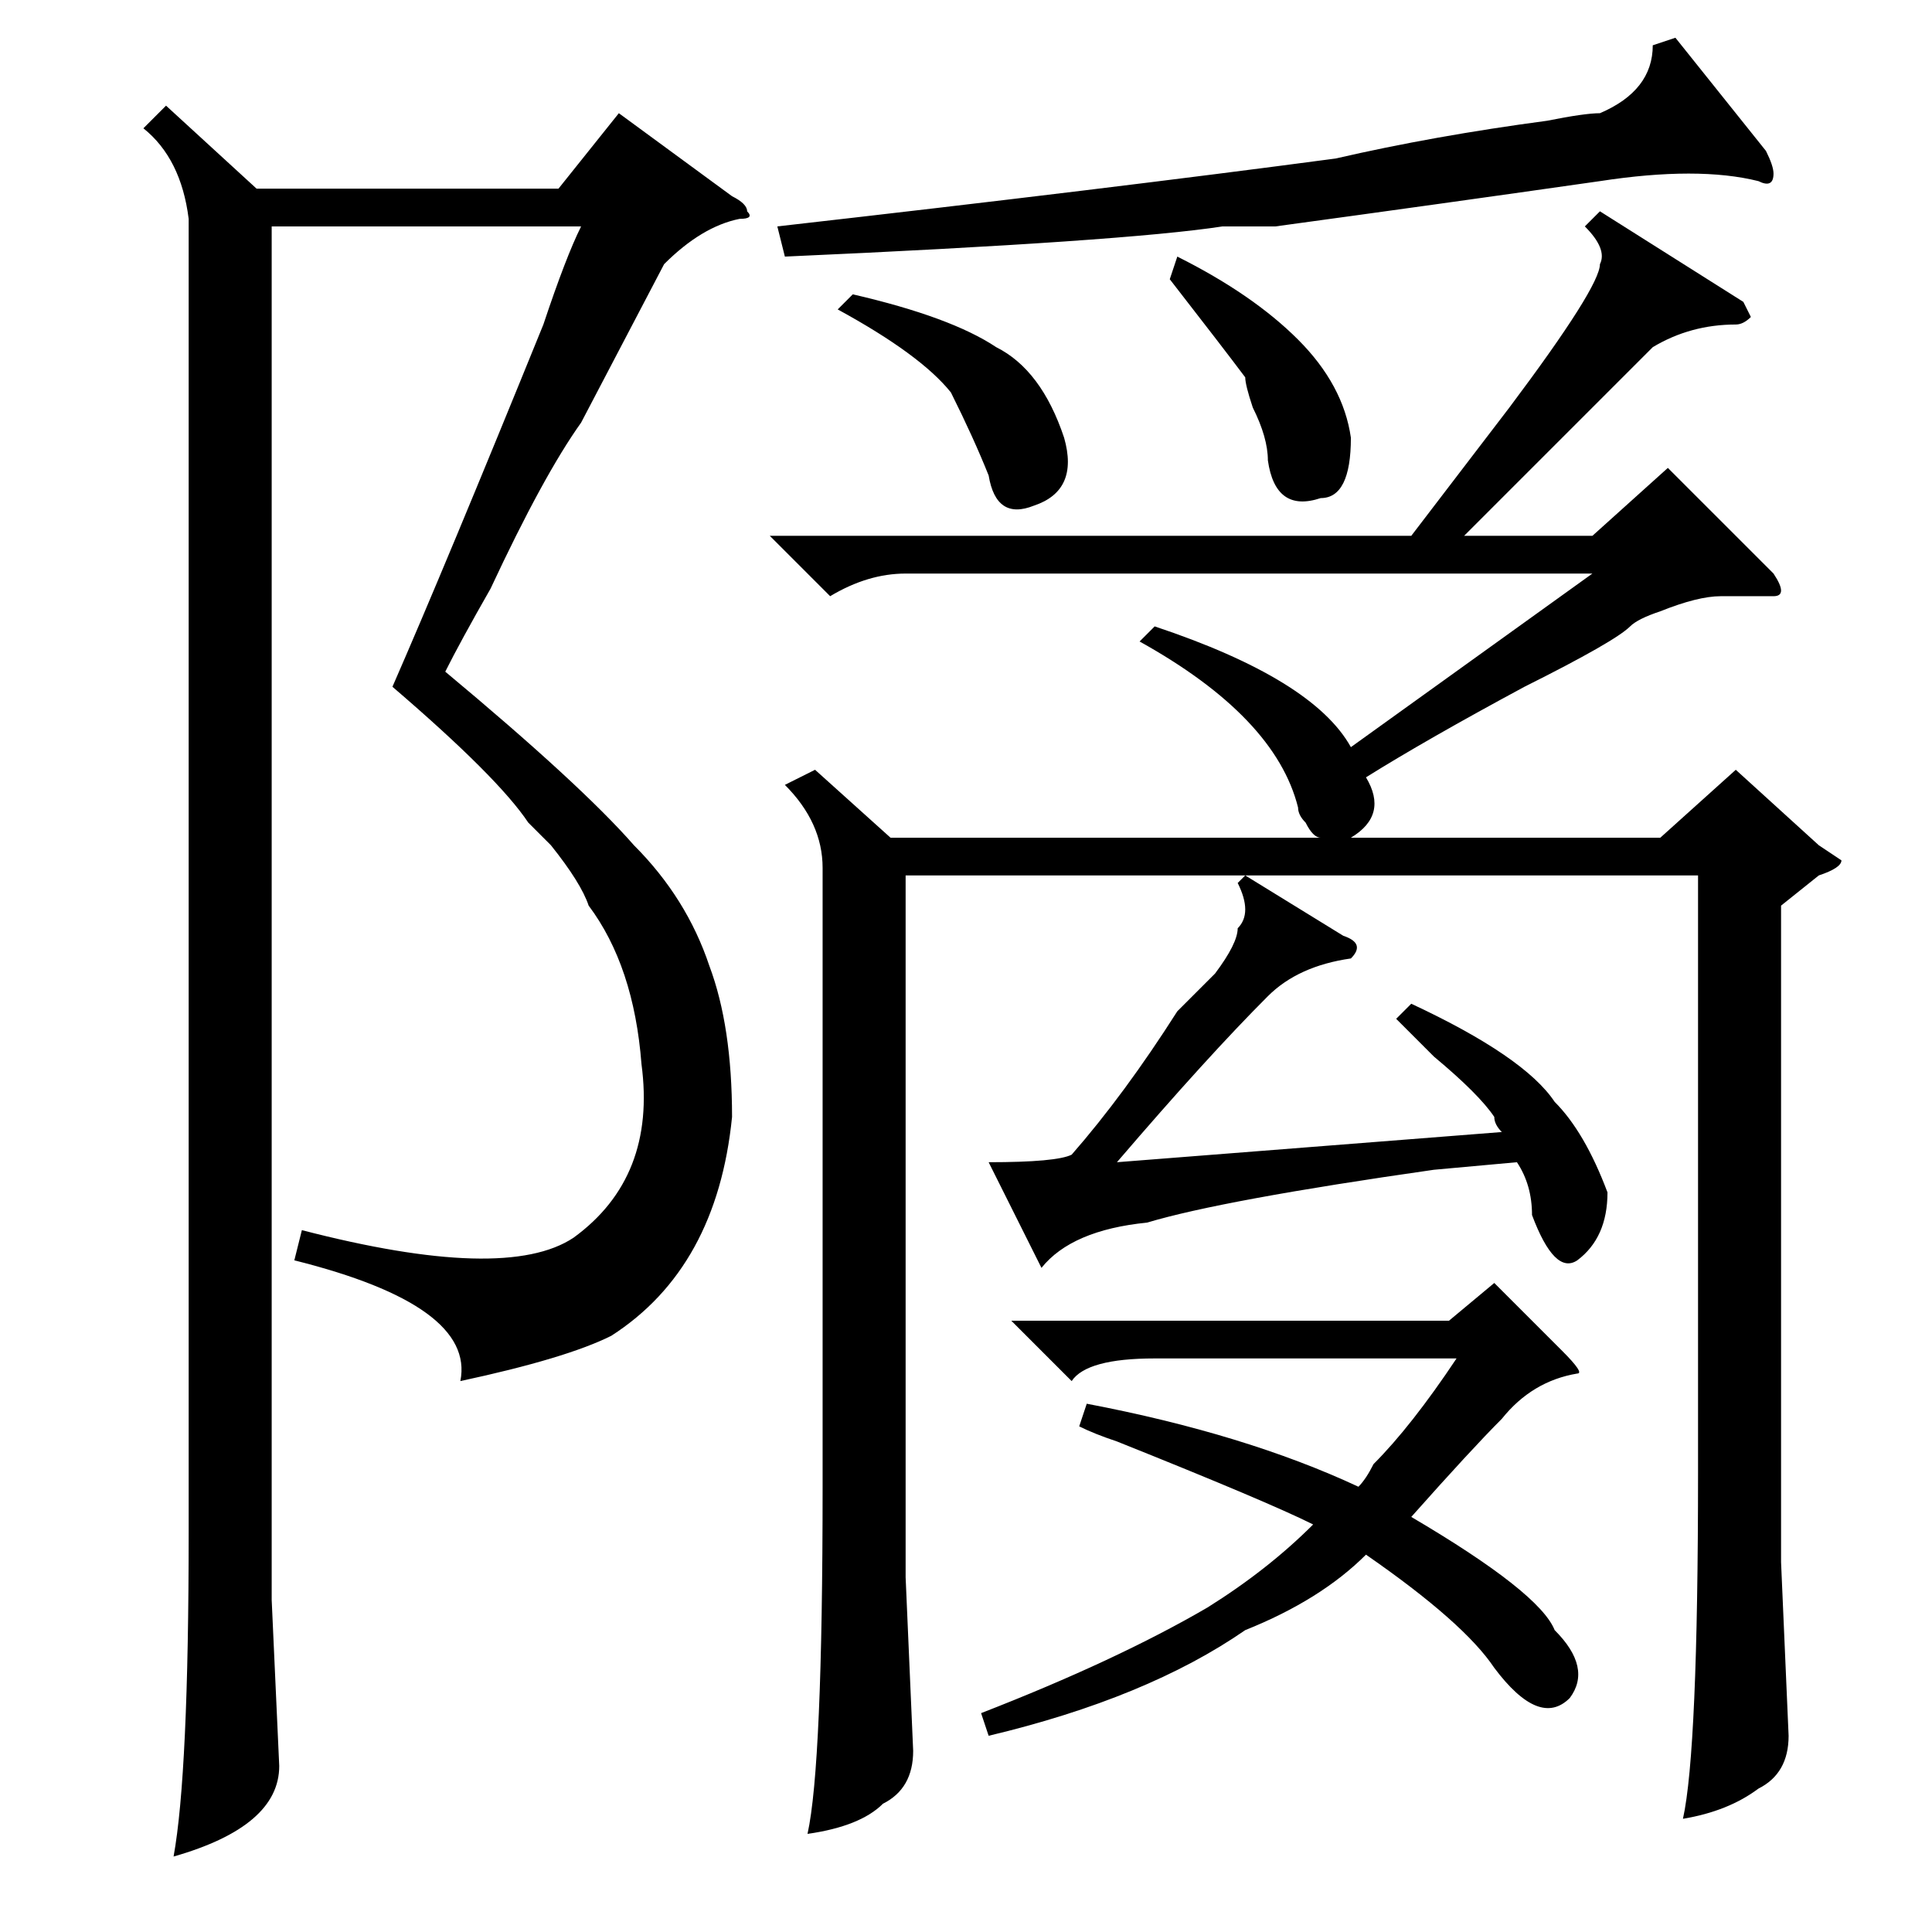<?xml version="1.0" standalone="no"?>
<!DOCTYPE svg PUBLIC "-//W3C//DTD SVG 1.1//EN" "http://www.w3.org/Graphics/SVG/1.1/DTD/svg11.dtd" >
<svg xmlns="http://www.w3.org/2000/svg" xmlns:xlink="http://www.w3.org/1999/xlink" version="1.1" viewBox="0 -52 256 256">
  <g transform="matrix(1 0 0 -1 0 204)">
   <path fill="currentColor"
d="M236 136v-87l1 -23q0 -5 -4 -7q-4 -3 -10 -4q2 9 2 46v79h-105v-93l1 -23q0 -5 -4 -7q-3 -3 -10 -4q2 9 2 46v82q0 6 -5 11l4 2l10 -9h57q-1 0 -2 2q-1 1 -1 2q-3 12 -21 22l2 2q21 -7 26 -16l32 23h-91q-5 0 -10 -3l-8 8h85l13 17q12 16 12 19q1 2 -2 5l2 2l19 -12l1 -2
q-1 -1 -2 -1q-6 0 -11 -3l-25 -25h17l10 9l14 -14q2 -3 0 -3h-7q-3 0 -8 -2q-3 -1 -4 -2q-2 -2 -14 -8q-13 -7 -21 -12q3 -5 -2 -8h41l10 9l11 -10l3 -2q0 -1 -3 -2zM143 67l1 3q21 -4 36 -11q1 1 2 3q5 5 11 14h-40q-9 0 -11 -3l-8 8h58l6 5l9 -9q3 -3 2 -3q-6 -1 -10 -6
q-4 -4 -12 -13q17 -10 19 -15q5 -5 2 -9q-4 -4 -10 4q-4 6 -17 15q-6 -6 -16 -10q-13 -9 -34 -14l-1 3q18 7 30 14q8 5 14 11q-6 3 -26 11q-3 1 -5 2zM222 251l12 -15q1 -2 1 -3q0 -2 -2 -1q-8 2 -21 0q-21 -3 -43 -6h-4h-3q-13 -2 -58 -4l-1 4q44 5 74 9q13 3 28 5q5 1 7 1
q7 3 7 9zM185 121l2 2q15 -7 19 -13q4 -4 7 -12q0 -6 -4 -9q-3 -2 -6 6q0 4 -2 7l-11 -1q-28 -4 -38 -7q-10 -1 -14 -6l-7 14q9 0 11 1q7 8 14 19l3 3l2 2q3 4 3 6q2 2 0 6l1 1l13 -8q3 -1 1 -3q-7 -1 -11 -5q-8 -8 -20 -22l51 4q-1 1 -1 2q-2 3 -8 8zM111 215l2 2
q13 -3 19 -7q6 -3 9 -12q2 -7 -4 -9q-5 -2 -6 4q-2 5 -5 11q-4 5 -15 11zM155 219l1 3q10 -5 16 -11t7 -13q0 -8 -4 -8q-6 -2 -7 5q0 3 -2 7q-1 3 -1 4q-3 4 -10 13zM88 221l-11 -21q-5 -7 -12 -22q-4 -7 -6 -11q18 -15 25 -23q7 -7 10 -16q3 -8 3 -20q-2 -20 -16 -29
q-6 -3 -20 -6q2 10 -22 16l1 4q27 -7 36 -1q11 8 9 23q-1 13 -7 21q-1 3 -5 8l-3 3q-4 6 -18 18q7 16 20 48q3 9 5 13h-41v-182l1 -22q0 -8 -14 -12q2 11 2 43v174q-1 8 -6 12l3 3l12 -11h40l8 10l15 -11q2 -1 2 -2q1 -1 -1 -1q-5 -1 -10 -6z" />
  </g>

</svg>

